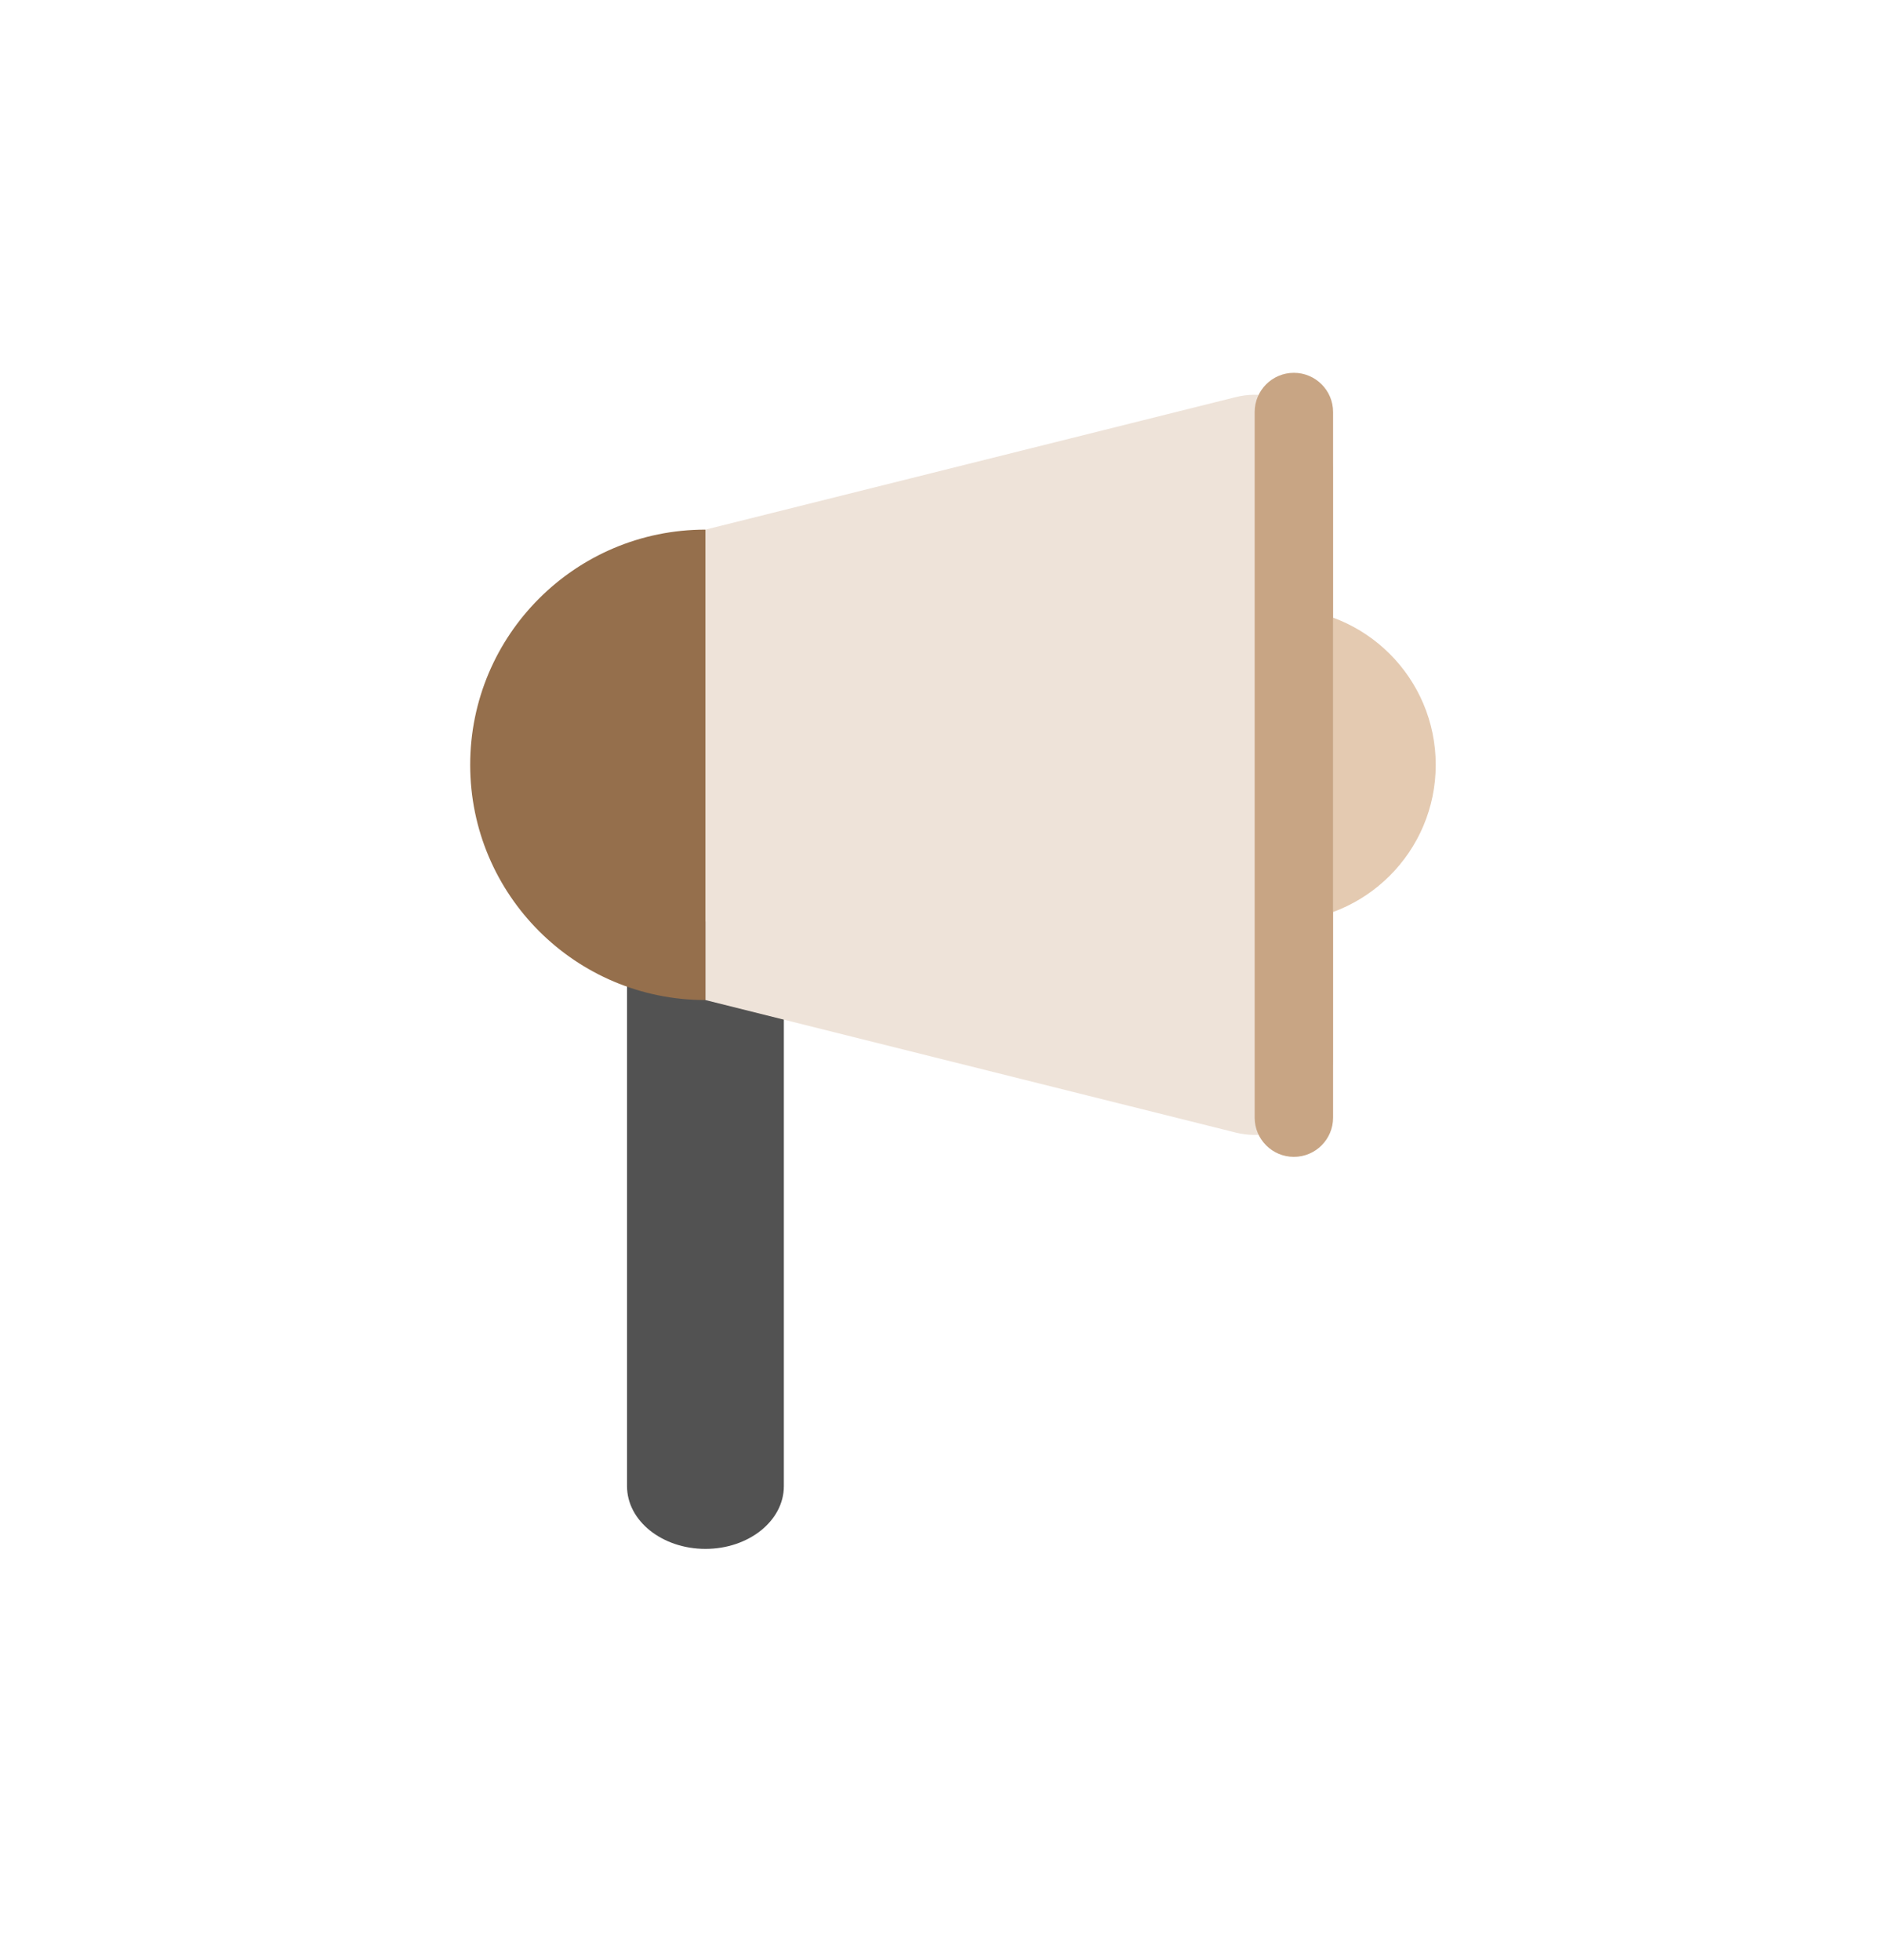 <svg width="24" height="25" viewBox="0 0 24 25" fill="none" xmlns="http://www.w3.org/2000/svg">
<path d="M8.996 11.755C9.548 11.755 9.996 12.113 9.996 12.555L9.996 18.955C9.996 19.397 9.548 19.755 8.996 19.755C8.444 19.755 7.996 19.397 7.996 18.955L7.996 12.555C7.996 12.113 8.444 11.755 8.996 11.755Z" fill="#525252"/>
<path d="M17.809 9.755C17.809 10.583 17.137 11.255 16.309 11.255C15.48 11.255 14.809 10.583 14.809 9.755C14.809 8.926 15.48 8.255 16.309 8.255C17.137 8.255 17.809 8.926 17.809 9.755Z" fill="#E4CAB1" stroke="#E4CAB1"/>
<path d="M8.996 6.755L15.758 5.065C16.389 4.908 17 5.385 17 6.036V13.474C17 14.125 16.389 14.602 15.758 14.445L8.996 12.755V6.755Z" fill="#EEE3D9"/>
<path d="M16.5 4.755C16.776 4.755 17 4.979 17 5.255L17 14.255C17 14.531 16.776 14.755 16.5 14.755C16.224 14.755 16 14.531 16 14.255L16 5.255C16 4.979 16.224 4.755 16.5 4.755Z" fill="#C8A584"/>
<path fill-rule="evenodd" clip-rule="evenodd" d="M8.996 6.755C7.339 6.755 5.996 8.098 5.996 9.755C5.996 11.412 7.339 12.755 8.996 12.755V6.755Z" fill="#956F4C"/>
</svg>

